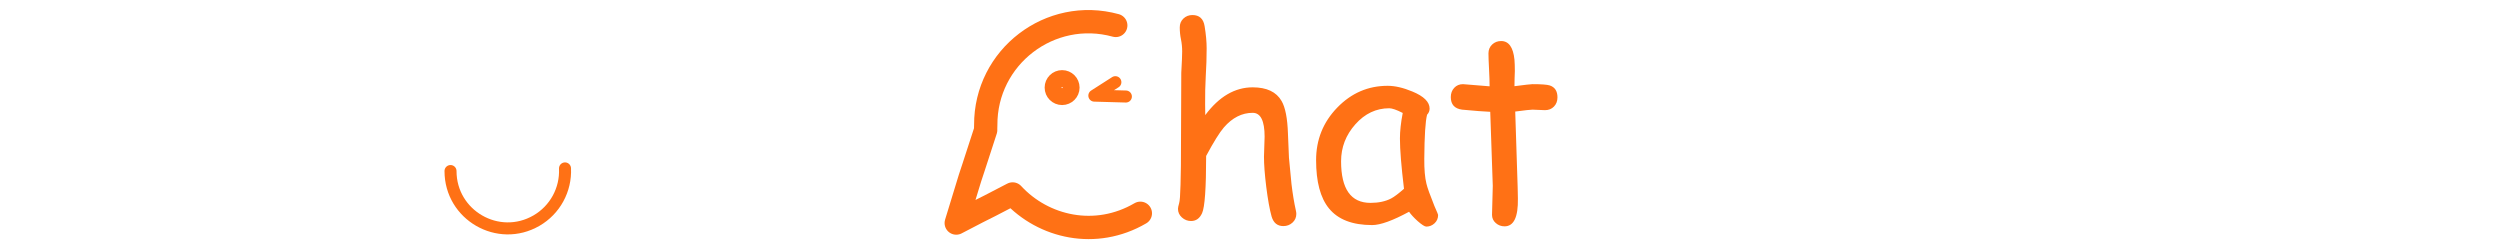 <?xml version="1.0" encoding="utf-8"?>
<svg xmlns="http://www.w3.org/2000/svg" viewBox="47.915 160.768 404.8 158.92" height="40px">
  <g transform="matrix(1.289, 0, 0, 1.289, -60.964, -36.548)" style="">
    <path style="fill: none; stroke-linecap: round; stroke: rgb(255, 113, 21); stroke-linejoin: round; transform-origin: 154.554px 218.929px; stroke-width: 11.634px;" d="M 186.765 259.522 C 164.475 272.54 138.436 266.592 123.022 249.88 C 99.355 262.232 117.787 252.436 94.877 264.394 C 106.303 227.118 96.87 257.302 109.561 218.001 C 109.518 217.169 109.608 216.329 109.604 215.482 C 109.434 181.512 141.738 156.764 174.493 165.767"/>
    <path style="stroke-linecap: round; stroke-width: 6px; fill: none; stroke: rgb(255, 113, 21); transform-box: fill-box; transform-origin: 0.199% 50.204%;" d="M 161.857 240.498 C 183.861 240.498 197.614 216.678 186.612 197.62 C 181.27 188.367 171.214 182.866 160.541 183.358" transform="matrix(-0, 1, -1, -0, 0, -0)"/>
    <path style="fill: none; stroke-linejoin: round; stroke-linecap: round; stroke-width: 6px; stroke: rgb(255, 113, 21);" d="M 174.298 194.091 L 163.805 200.805 L 179.543 201.248"/>
    <ellipse style="fill: none; stroke-width: 9px; stroke: rgb(255, 113, 21);" cx="147.717" cy="196.788" rx="4.218" ry="4.218"/>
  </g>
  <path d="M 271.79 306.211 Q 265.997 306.211 264.202 300.01 Q 262.325 293.319 260.775 280.999 Q 259.306 269.168 259.306 261.58 Q 259.306 259.459 259.51 255.134 Q 259.714 250.81 259.714 248.688 Q 259.714 233.349 252.044 233.349 Q 241.682 233.349 233.523 242.732 Q 229.362 247.546 222.1 261.09 Q 222.1 292.177 219.489 297.888 Q 217.205 302.947 212.391 302.947 Q 209.046 302.947 206.516 300.662 Q 203.987 298.378 203.987 295.114 Q 203.987 293.972 204.721 291.524 Q 205.374 289.484 205.619 279.612 L 205.863 267.536 L 206.108 207.566 Q 206.679 197.449 206.679 193.94 Q 206.679 189.779 205.904 186.067 Q 205.129 182.354 205.129 178.356 Q 205.129 174.929 207.495 172.686 Q 209.861 170.442 213.288 170.442 Q 219.979 170.442 221.121 177.622 Q 222.427 185.536 222.427 191.901 Q 222.427 200.468 221.855 209.769 Q 221.366 218.663 221.447 227.638 L 221.529 234.818 Q 228.22 225.843 235.848 221.396 Q 243.477 216.949 252.044 216.949 Q 265.589 216.949 270.647 225.761 Q 274.237 231.962 274.727 246.649 L 275.38 262.233 L 277.011 279.204 Q 278.154 288.75 279.786 296.012 Q 280.112 297.399 280.112 298.378 Q 280.112 301.723 277.664 303.967 Q 275.216 306.211 271.79 306.211 Z M 363.74 306.537 Q 362.19 306.537 358.11 302.947 Q 354.438 299.602 352.643 296.991 Q 344.811 301.234 338.854 303.396 Q 332.898 305.558 328.9 305.558 Q 309.808 305.558 301.077 294.788 Q 292.837 284.67 292.837 263.783 Q 292.837 244.038 306.422 230.004 Q 320.007 215.97 338.854 215.97 Q 345.953 215.97 354.765 219.642 Q 365.861 224.211 365.861 230.657 Q 365.861 232.86 364.229 234.573 Q 363.413 237.674 362.965 244.772 Q 362.516 251.871 362.434 262.967 Q 362.353 273.084 363.821 278.959 Q 364.637 282.549 368.962 293.319 Q 369.533 294.788 370.838 297.644 L 371.328 299.031 Q 371.328 302.294 369.043 304.416 Q 366.759 306.537 363.74 306.537 Z M 346.769 249.831 Q 346.769 246.322 347.218 242.202 Q 347.666 238.082 348.564 233.431 Q 345.545 231.881 343.383 231.146 Q 341.221 230.412 339.915 230.412 Q 327.268 230.412 318.089 240.733 Q 308.91 251.055 308.91 264.517 Q 308.91 277.898 313.642 284.589 Q 318.375 291.279 327.839 291.279 Q 335.672 291.279 341.139 288.424 Q 344.076 286.873 349.38 282.223 Q 346.769 260.601 346.769 249.831 Z M 440.112 231.636 Q 438.399 231.636 436.073 231.473 Q 433.748 231.309 432.034 231.309 Q 430.158 231.309 420.938 232.533 L 422.488 280.754 L 422.57 284.344 L 422.651 288.505 Q 422.978 306.374 414.084 306.374 Q 410.821 306.374 408.414 304.252 Q 406.007 302.131 406.007 298.949 Q 406.007 295.849 406.251 289.648 Q 406.496 283.447 406.496 280.346 L 404.864 232.696 Q 398.908 232.452 386.751 231.309 Q 379.489 230.33 379.489 223.232 Q 379.489 219.642 381.692 217.276 Q 383.895 214.909 387.322 214.909 L 404.456 216.297 Q 404.456 212.135 404.089 205.159 Q 403.722 198.183 403.722 195.083 Q 403.722 191.656 406.088 189.412 Q 408.454 187.168 411.881 187.168 Q 419.225 187.168 420.448 199.162 Q 420.693 202.181 420.693 206.424 L 420.53 211.156 L 420.448 216.215 Q 430.566 214.909 432.034 214.909 Q 440.52 214.909 443.131 215.725 Q 448.108 217.357 448.108 223.395 Q 448.108 226.985 445.864 229.31 Q 443.621 231.636 440.112 231.636 Z" style="fill: rgb(255, 113, 21); text-wrap-mode: nowrap;"/>
</svg>